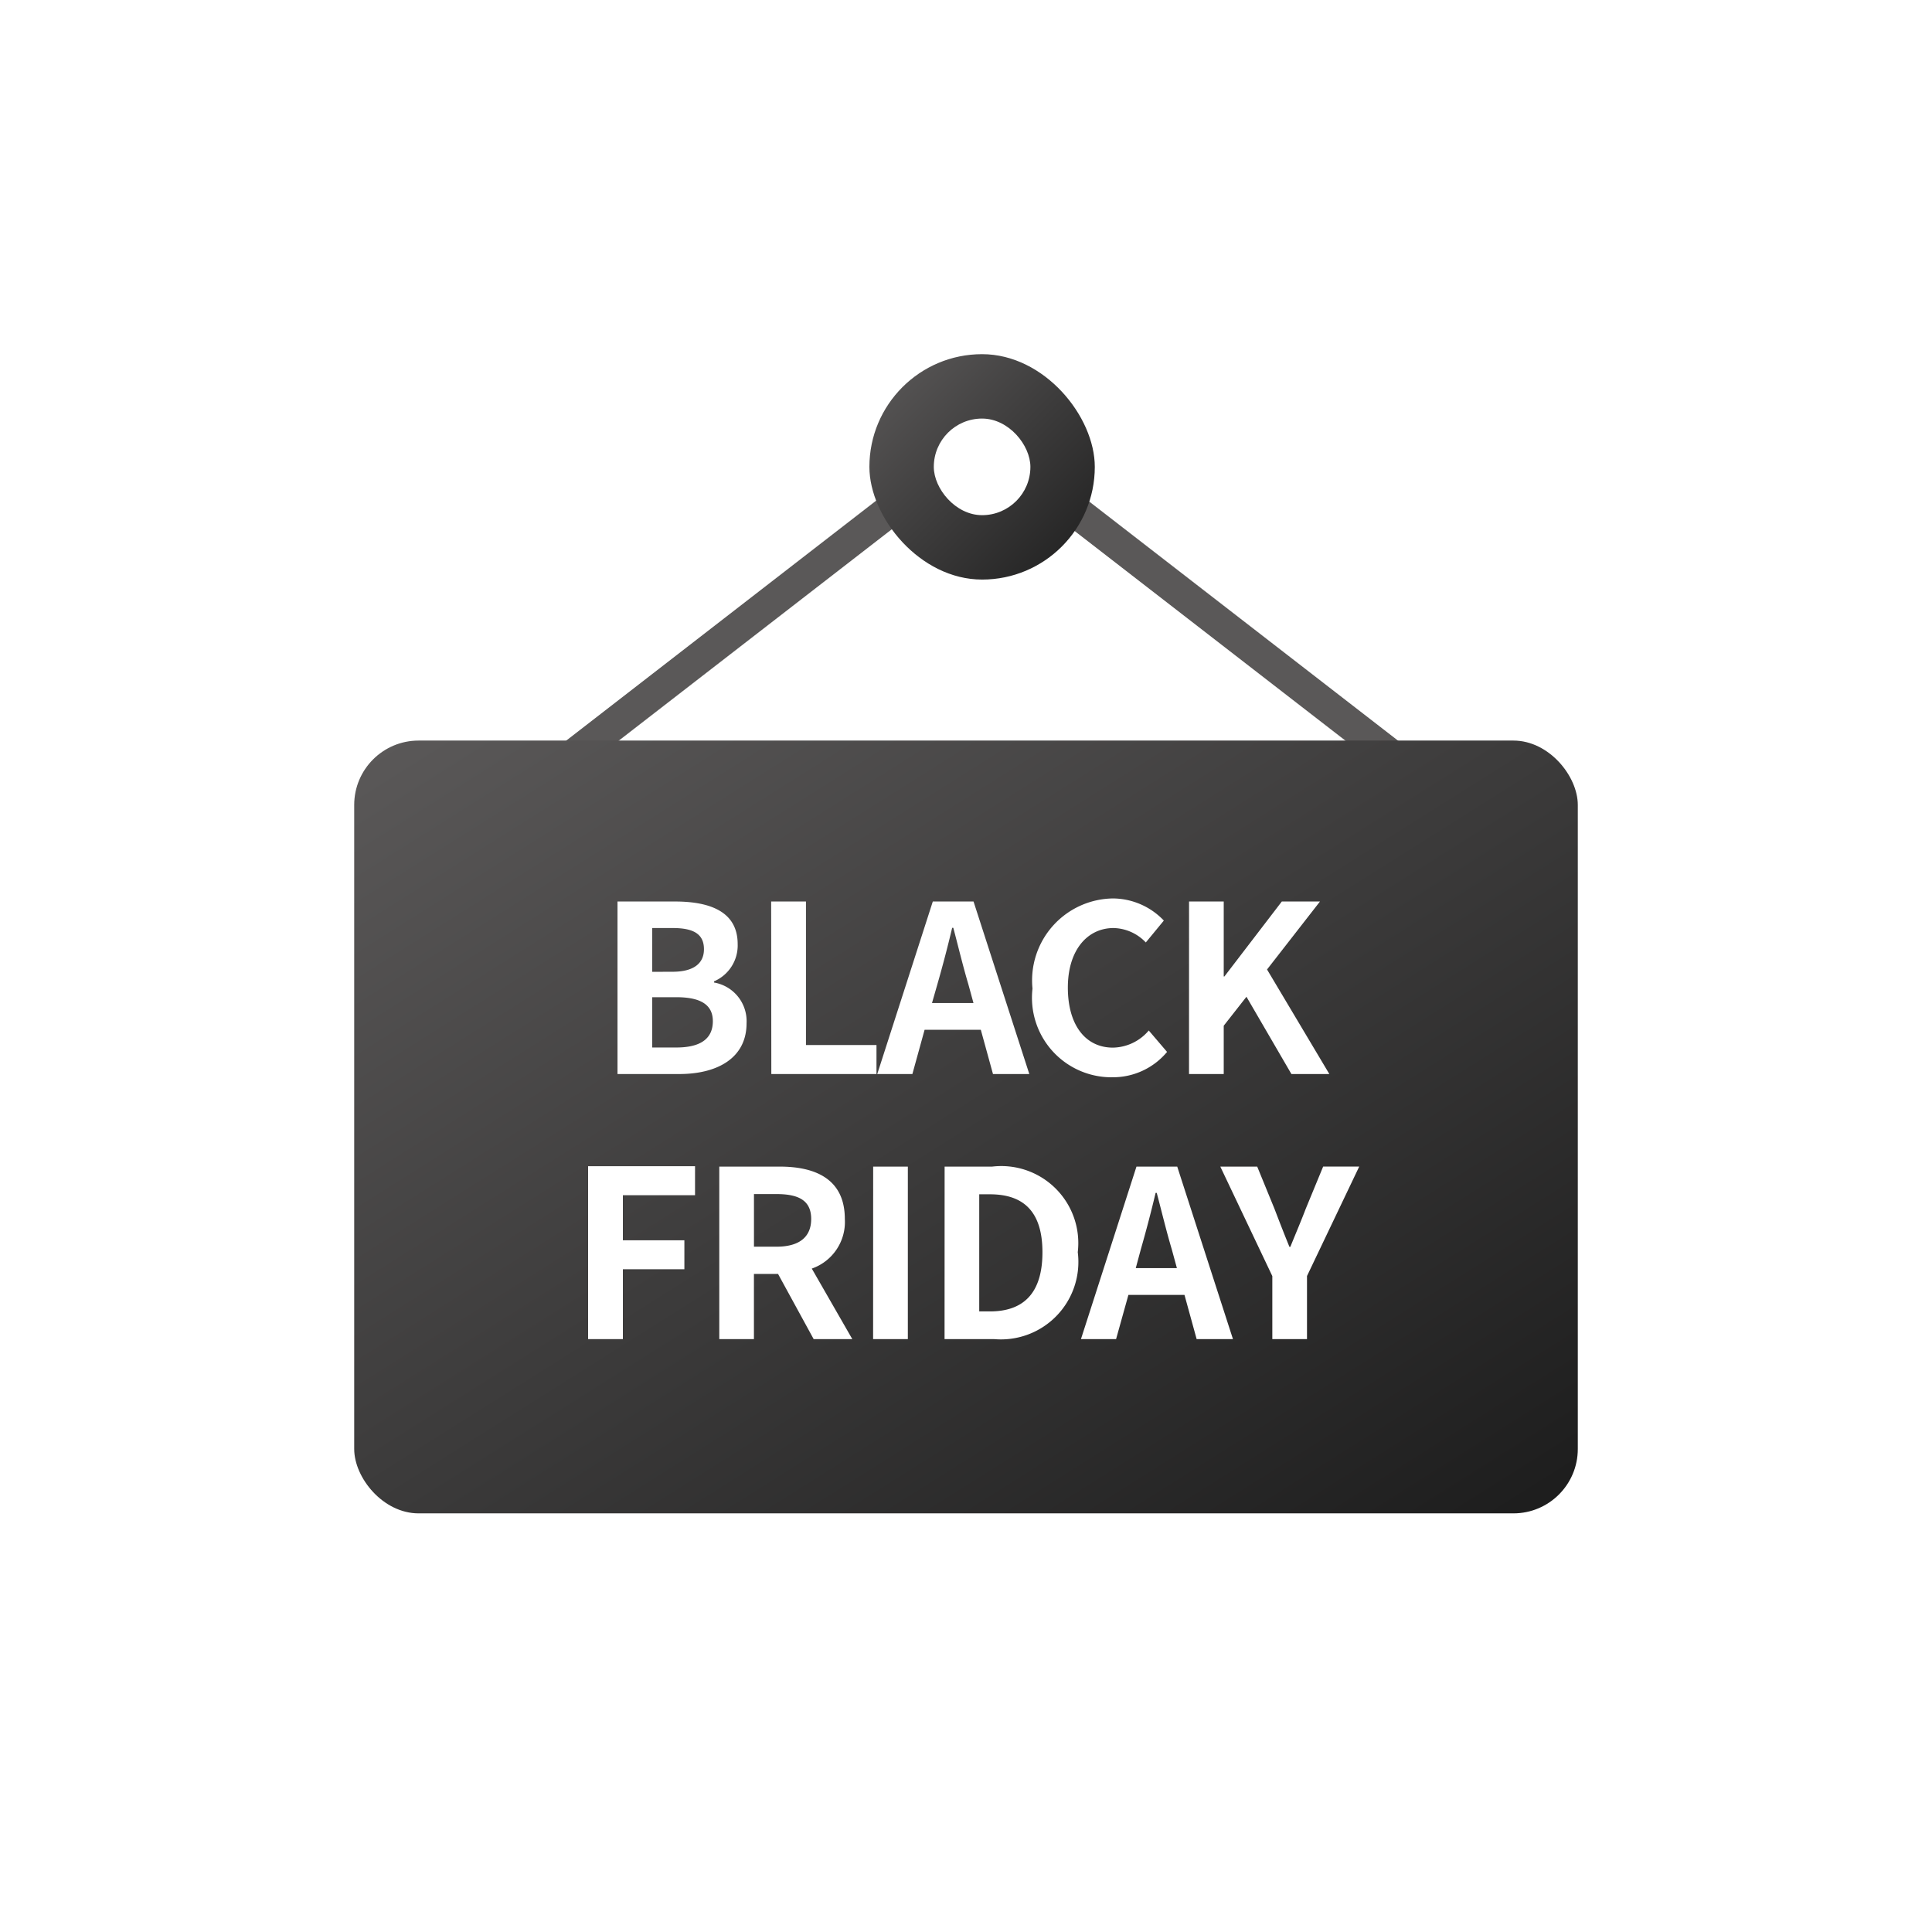<svg xmlns="http://www.w3.org/2000/svg" xmlns:xlink="http://www.w3.org/1999/xlink" width="60" height="60" viewBox="0 0 60 60">
  <defs>
    <filter id="Union_175" x="2" y="5.998" width="62" height="59" filterUnits="userSpaceOnUse">
      <feOffset dx="3" dy="6" input="SourceAlpha"/>
      <feGaussianBlur stdDeviation="4" result="blur"/>
      <feFlood flood-opacity="0.161"/>
      <feComposite operator="in" in2="blur"/>
      <feComposite in="SourceGraphic"/>
    </filter>
    <linearGradient id="linear-gradient" x1="0.01" y1="0.021" x2="0.972" y2="0.97" gradientUnits="objectBoundingBox">
      <stop offset="0" stop-color="#5a5858"/>
      <stop offset="1" stop-color="#1e1e1e"/>
    </linearGradient>
    <linearGradient id="linear-gradient-2" x1="1" y1="1" x2="0.036" y2="0.037" gradientUnits="objectBoundingBox">
      <stop offset="0" stop-color="#1e1e1e"/>
      <stop offset="1" stop-color="#5a5858"/>
    </linearGradient>
  </defs>
  <g id="Group_112434" data-name="Group 112434" transform="translate(-180 -752)">
    <rect id="Rectangle_20678" data-name="Rectangle 20678" width="60" height="60" transform="translate(180 752)" fill="#fff" opacity="0"/>
    <g id="icon" transform="translate(17778 19848.523)">
      <rect id="Rectangle_20394" data-name="Rectangle 20394" width="44" height="44" transform="translate(-17590 -19087.523)" fill="none"/>
      <g id="Group_111995" data-name="Group 111995" transform="translate(-17586.578 -19085.725)">
        <g transform="matrix(1, 0, 0, 1, -11.42, -10.8)" filter="url(#Union_175)">
          <path id="Union_175-2" data-name="Union 175" d="M2,36a2,2,0,0,1-2-2V14a2,2,0,0,1,2-2H36a2,2,0,0,1,2,2V34a2,2,0,0,1-2,2ZM19.474,6.855a2.929,2.929,0,1,1,0-5.857h.052a2.929,2.929,0,0,1,0,5.857Z" transform="translate(11 11)" fill="#fff"/>
        </g>
        <g id="Polygon_40" data-name="Polygon 40" transform="translate(3.578 2.203)" fill="none">
          <path d="M15.5,0,31,12H0Z" stroke="none"/>
          <path d="M 15.5 1.265 L 2.925 11 L 28.075 11 L 15.5 1.265 M 15.5 0 L 31 12 L 1.9073486328125e-06 12 L 15.5 0 Z" stroke="none" fill="#5a5858"/>
        </g>
        <rect id="Rectangle_20397" data-name="Rectangle 20397" width="38" height="24" rx="2" transform="translate(-0.422 12.201)" fill="url(#linear-gradient)"/>
        <rect id="Rectangle_20398" data-name="Rectangle 20398" width="7" height="7" rx="3.5" transform="translate(15.578 0.201)" fill="url(#linear-gradient-2)"/>
        <g id="Group_111994" data-name="Group 111994" transform="translate(6.842 17.105)">
          <path id="Path_37323" data-name="Path 37323" d="M-11.867.42h1.92c1.186,0,2.088-.5,2.088-1.576A1.218,1.218,0,0,0-8.87-2.422v-.036a1.213,1.213,0,0,0,.735-1.157c0-1-.844-1.323-1.95-1.323h-1.782Zm1.077-3.174V-4.114h.64c.647,0,.968.188.968.658,0,.427-.3.7-.982.7Zm0,2.35V-1.966h.749c.742,0,1.135.224,1.135.745,0,.557-.4.817-1.135.817Zm3.7.824h3.266v-.9h-2.19V-4.938H-7.095Zm5.158-2.791c.16-.557.32-1.164.458-1.75h.036c.153.578.3,1.193.466,1.75l.16.586H-2.1ZM-3.8.42h1.091L-2.33-.954H-.584L-.206.42H.922L-.81-4.938H-2.075Zm7.282.1A2.184,2.184,0,0,0,5.2-.267L4.632-.932A1.488,1.488,0,0,1,3.519-.4c-.851,0-1.4-.7-1.4-1.865S2.726-4.114,3.54-4.114a1.422,1.422,0,0,1,1,.448l.56-.68a2.2,2.2,0,0,0-1.579-.687,2.546,2.546,0,0,0-2.5,2.8A2.47,2.47,0,0,0,3.482.521Zm2.4-.1H6.96v-1.5l.706-.9L9.062.42H10.24L8.305-2.827,9.949-4.938H8.764L6.981-2.61H6.96V-4.938H5.883ZM-12.78,8.652H-11.7V6.483H-9.79v-.9H-11.7v-1.4h2.241v-.9H-12.78Zm4.074,0H-7.63V6.628h.749l1.106,2.024h1.2L-5.833,6.462a1.532,1.532,0,0,0,1.026-1.54c0-1.229-.895-1.627-2.022-1.627H-8.706Zm1.077-2.87V4.148h.7c.691,0,1.077.2,1.077.774s-.386.86-1.077.86Zm3.7,2.87H-2.85V3.295H-3.927Zm2.219,0H-.173a2.406,2.406,0,0,0,2.6-2.7A2.392,2.392,0,0,0-.231,3.295H-1.708Zm1.077-.86V4.155H-.3c1,0,1.63.492,1.63,1.8S.707,7.792-.3,7.792Zm5.019-1.93c.16-.557.32-1.164.458-1.75h.036c.153.578.3,1.193.466,1.75l.16.586H4.228ZM2.526,8.652H3.617L4,7.279H5.741l.378,1.374H7.247L5.516,3.295H4.25Zm5.943,0H9.546V6.693l1.622-3.4h-1.12L9.509,4.6c-.153.4-.313.774-.48,1.186H9C8.833,5.377,8.687,5,8.534,4.6L8,3.295H6.854l1.615,3.4Z" transform="translate(12.78 5.032)" fill="#fff"/>
        </g>
        <rect id="Rectangle_20399" data-name="Rectangle 20399" width="3" height="3" rx="1.5" transform="translate(17.578 2.201)" fill="#fff"/>
      </g>
    </g>
  </g>
</svg>
